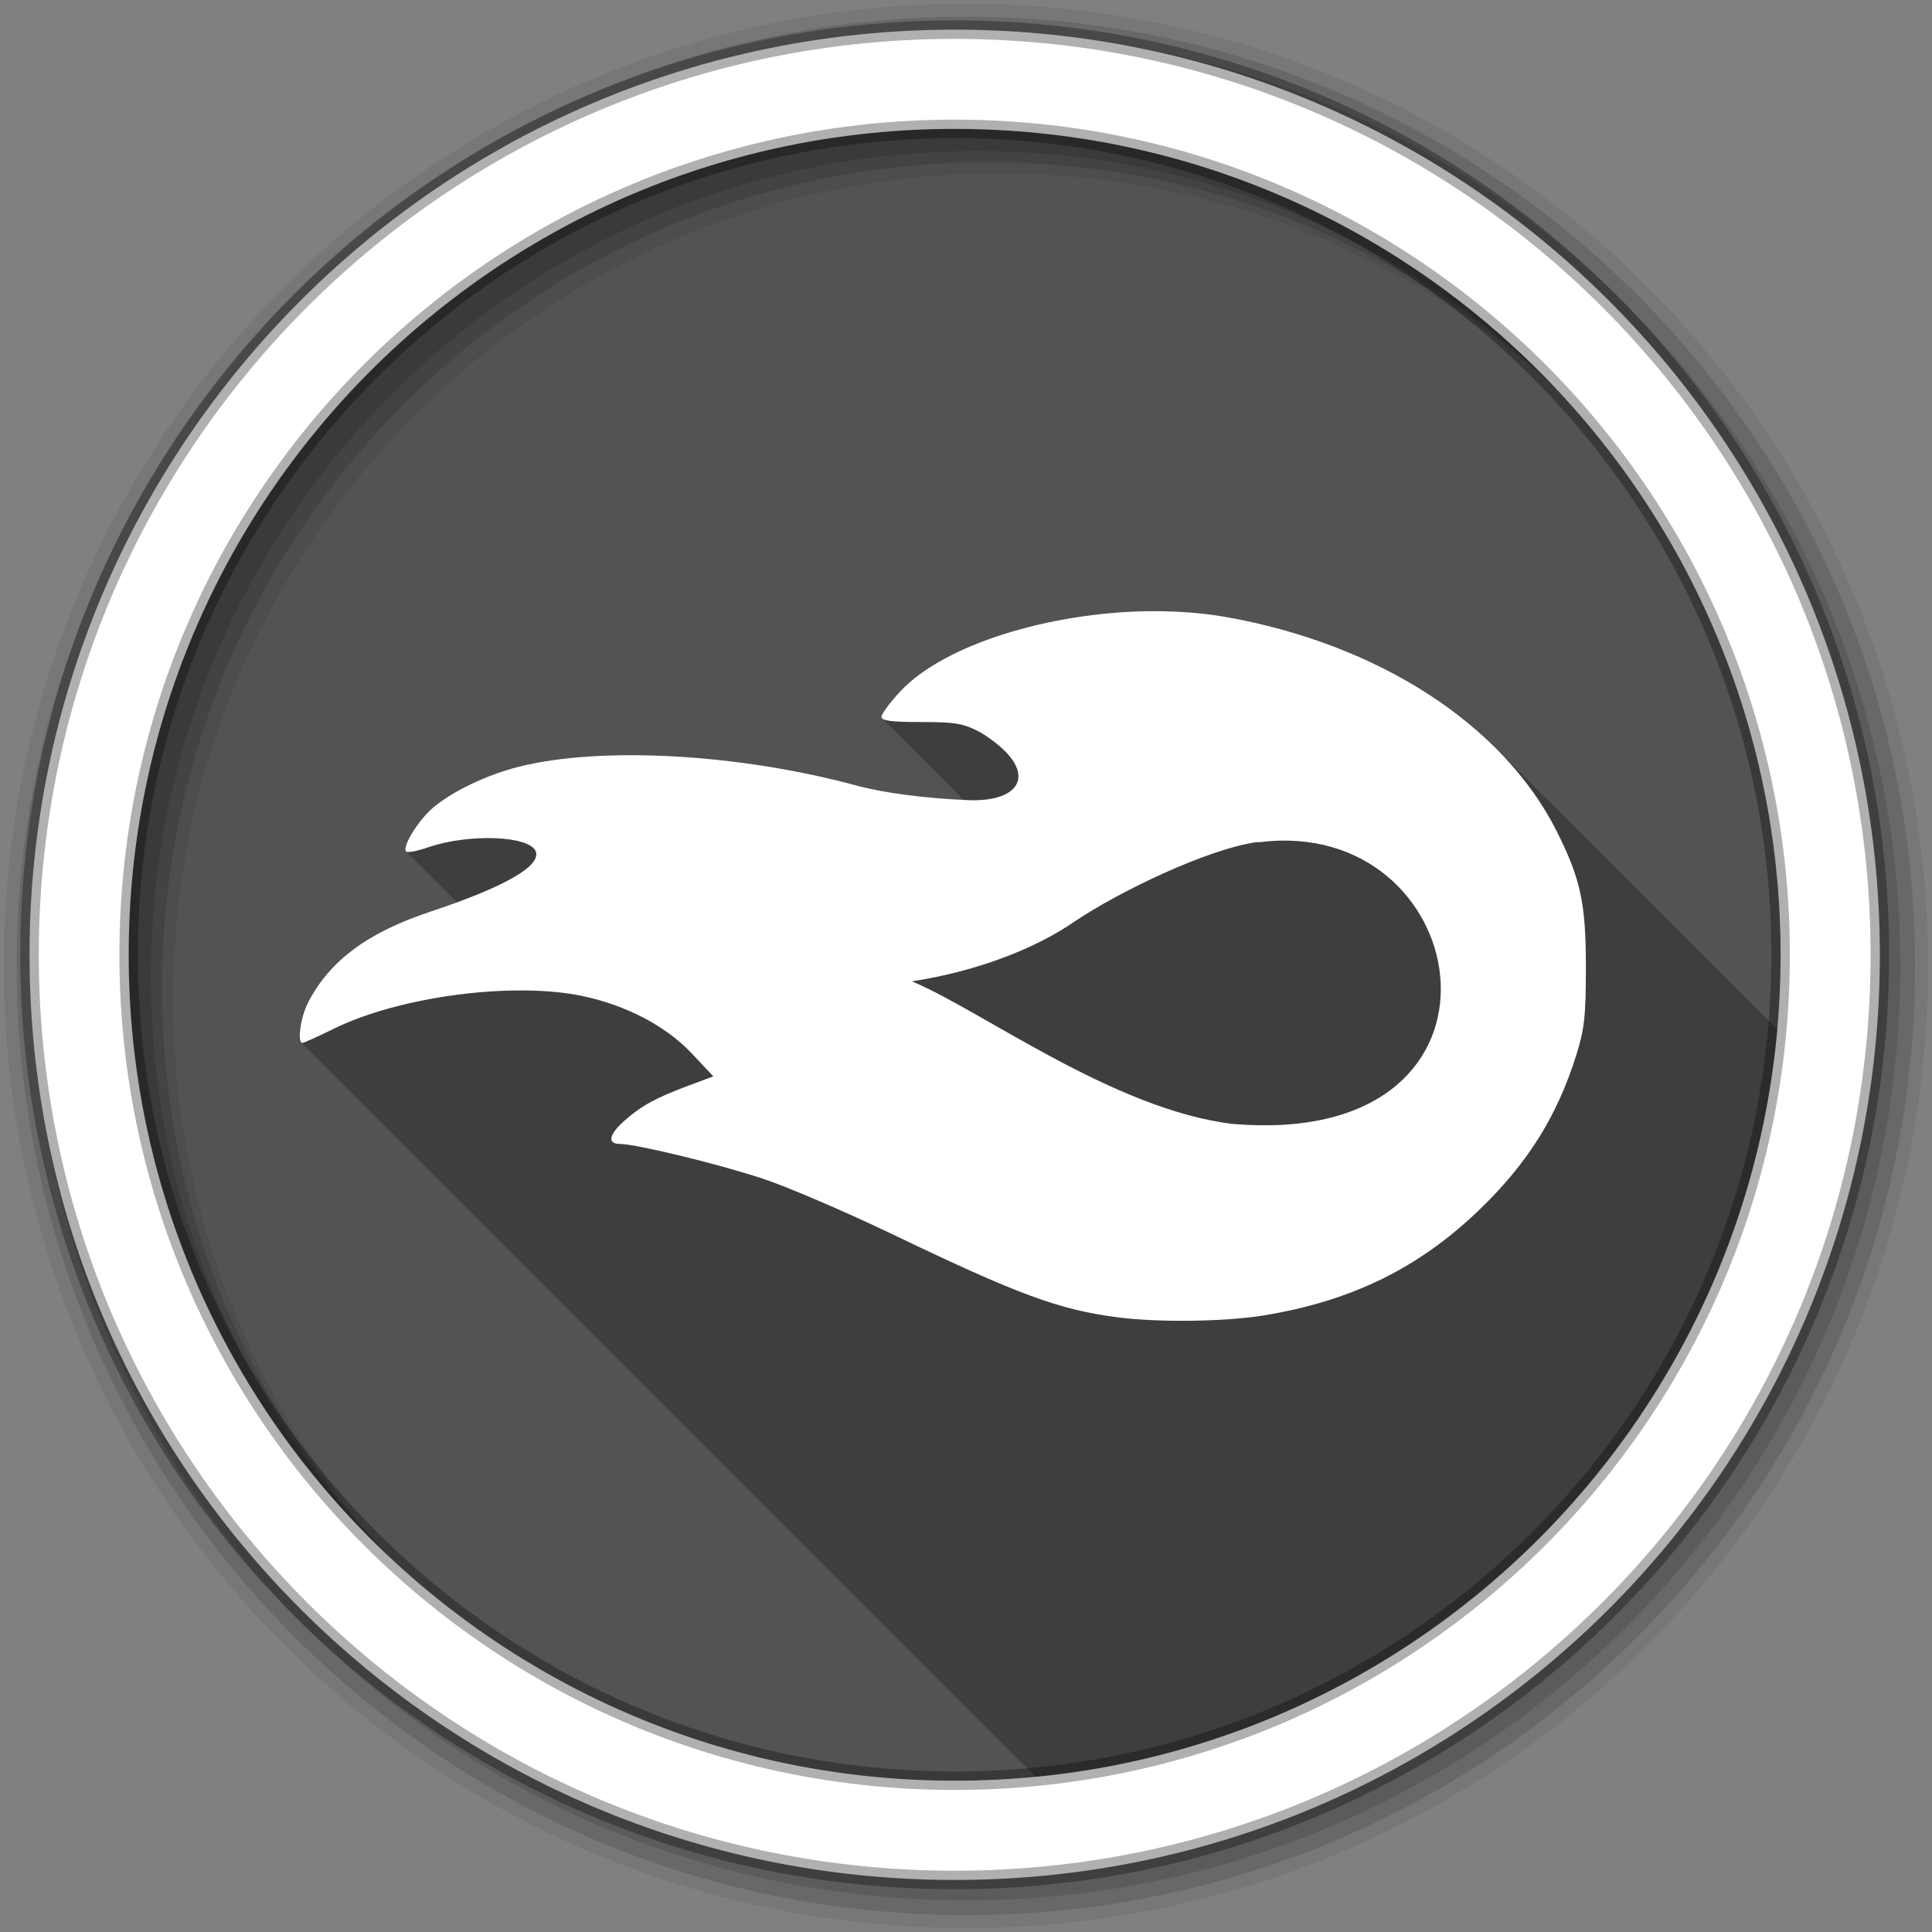 <?xml version="1.0" encoding="UTF-8" standalone="no"?>
<svg xmlns="http://www.w3.org/2000/svg" xmlns:sodipodi="http://sodipodi.sourceforge.net/DTD/sodipodi-0.dtd" xmlns:inkscape="http://www.inkscape.org/namespaces/inkscape" version="1.1" viewBox="0 0 512 512" width="512" height="512">
 <rect x="0" y="0" width="512" height="512" fill="#808080" stroke="none"/>
 <g id="g4594" transform="translate(5.8e-4,1.2e-4)" fill-rule="evenodd">
  <path d="m 471.93,253.06 c 0,120.9 -98.01,218.9 -218.9,218.9 -120.9,0 -218.9,-98.01 -218.9,-218.9 0,-120.9 98.01,-218.9 218.9,-218.9 120.9,0 218.9,98.01 218.9,218.9" id="path4596" inkscape:connector-curvature="0" fill="#535353"/>
  <g transform="matrix(3.543,0,0,3.543,-0.004,0)" id="g4598">
   <path d="m 72.25,0.282 c -39.746,0 -71.967,32.22 -71.967,71.967 0,39.746 32.22,71.967 71.967,71.967 39.746,0 71.967,-32.22 71.967,-71.967 0,-39.746 -32.22,-71.967 -71.967,-71.967 m 2.491,12.681 c 34.12,0 61.777,27.657 61.777,61.777 0,34.12 -27.657,61.777 -61.777,61.777 -34.12,0 -61.786,-27.657 -61.786,-61.777 0,-34.12 27.666,-61.777 61.786,-61.777" id="path4600" inkscape:connector-curvature="0" fill-opacity="0.067"/>
   <g id="g4602" fill-opacity="0.129">
    <path d="m 72.25,1.251 c -39.21,0 -70.998,31.787 -70.998,70.998 0,39.21 31.787,70.998 70.998,70.998 39.21,0 70.998,-31.787 70.998,-70.998 0,-39.21 -31.787,-70.998 -70.998,-70.998 m 1.661,10.881 c 34.12,0 61.777,27.657 61.777,61.777 0,34.12 -27.657,61.777 -61.777,61.777 -34.12,0 -61.786,-27.657 -61.786,-61.777 0,-34.12 27.666,-61.777 61.786,-61.777" id="path4604" inkscape:connector-curvature="0"/>
    <path d="m 72.25,2.358 c -38.6,0 -69.891,31.29 -69.891,69.891 0,38.6 31.29,69.891 69.891,69.891 38.6,0 69.891,-31.29 69.891,-69.891 0,-38.6 -31.29,-69.891 -69.891,-69.891 m 0.83,8.944 c 34.12,0 61.777,27.657 61.777,61.777 0,34.12 -27.657,61.777 -61.777,61.777 -34.12,0 -61.786,-27.657 -61.786,-61.777 0,-34.12 27.666,-61.777 61.786,-61.777" id="path4606" inkscape:connector-curvature="0"/>
   </g>
   <path d="m 71.41,2.218 c -38.22,0 -69.2,30.981 -69.2,69.2 0,38.22 30.981,69.2 69.2,69.2 38.22,0 69.2,-30.981 69.2,-69.2 0,-38.22 -30.981,-69.2 -69.2,-69.2 z m 0,7.422 c 34.12,0 61.777,27.657 61.777,61.777 0,34.12 -27.657,61.777 -61.777,61.777 C 37.29,133.194 9.624,105.537 9.624,71.417 9.624,37.297 37.29,9.64 71.41,9.64" id="path4608" inkscape:connector-curvature="0" stroke-opacity="0.31" fill="#ffffff" stroke="#000000" stroke-width="1.384"/>
  </g>
 </g>
 <g id="g5270" transform="translate(5.8e-4,1.2e-4)" fill-rule="evenodd">
  <path d="m 304.09,161.97 c -26.17,0.414 -53.906,8.857 -65.47,21.22 -2.773,2.965 -5.03,6.02 -5.03,6.781 0,0.154 0.057,0.292 0.182,0.416 l 21.596,21.596 c -10.281,-0.479 -21.03,-1.825 -28.21,-3.762 -31.12,-8.452 -67.56,-10.521 -89.53,-5.063 -8.599,2.137 -18.09,6.699 -23.09,11.09 -3.892,3.417 -8.03,10.284 -6.906,11.406 l 13.48,13.48 c -2.211,0.811 -4.587,1.641 -7.137,2.488 -16.577,5.508 -26.698,13.03 -32.375,24.16 -1.799,3.526 -2.719,9.49 -1.75,10.459 l 194.67,194.67 c 104.28,-10.163 187.11,-93.5 196.51,-198.01 l -74.55,-74.55 c -17.203,-17.203 -42.558,-29.757 -71.814,-34.887 -5.725,-1 -11.825,-1.474 -18.03,-1.5 -0.841,-0.003 -1.687,-0.013 -2.531,0" id="path5272" inkscape:connector-curvature="0" opacity="0.25"/>
  <path d="m 304.09,161.97 c -26.17,0.414 -53.906,8.857 -65.47,21.22 -2.773,2.965 -5.03,6.02 -5.03,6.781 0,1.037 2.63,1.375 10.469,1.375 9.122,0 11.11,0.331 15.75,2.719 16.228,10.01 11.431,18.936 -4.094,17.938 -10.386,-0.465 -21.297,-1.823 -28.563,-3.781 -31.12,-8.452 -67.56,-10.521 -89.53,-5.063 -8.599,2.137 -18.09,6.699 -23.09,11.09 -3.892,3.417 -8.03,10.284 -6.906,11.406 0.384,0.384 2.986,-0.114 5.813,-1.094 10.721,-3.717 26.926,-3.12 28.531,1.063 1.482,3.862 -8.16,9.408 -28,16 -16.577,5.508 -26.698,13.03 -32.375,24.16 -1.962,3.846 -2.879,10.594 -1.438,10.594 0.359,0 4.112,-1.685 8.313,-3.75 17.474,-8.591 47.576,-12.536 65.938,-8.656 11.601,2.452 22.03,7.914 28.906,15.188 l 5.719,6.094 -6.469,2.406 c -8.817,3.314 -12.494,5.313 -16.906,9.188 -4.313,3.787 -4.841,6.298 -1.344,6.313 4.269,0.017 25.615,5.186 37.719,9.156 6.472,2.123 22.1,8.831 34.75,14.906 33.05,15.872 43.771,19.839 59.34,21.875 10.753,1.406 28.384,1.187 38.594,-0.469 23.483,-3.809 41.4,-12.604 57.56,-28.25 12.666,-12.262 20.384,-24.62 25.469,-40.813 2.148,-6.84 2.531,-10.213 2.531,-23.5 0,-16.696 -1.437,-23.24 -7.719,-35.75 -14.208,-28.3 -47.3,-49.724 -87.91,-56.844 -5.725,-1 -11.825,-1.474 -18.03,-1.5 -0.841,-0.003 -1.687,-0.013 -2.531,0 m 35.06,60.813 c 53.17,-1.352 64.842,81.71 -12.563,75.06 -31.496,-3.834 -66.34,-30.01 -84.91,-37.781 16.836,-2.588 32.476,-8.481 43.19,-15.906 11.636,-7.834 34.925,-19.06 48.06,-20.969 l 0.938,0 c 1.8,-0.225 3.566,-0.363 5.281,-0.406" id="path5274" inkscape:connector-curvature="0" fill="#ffffff"/>
 </g>
</svg>
